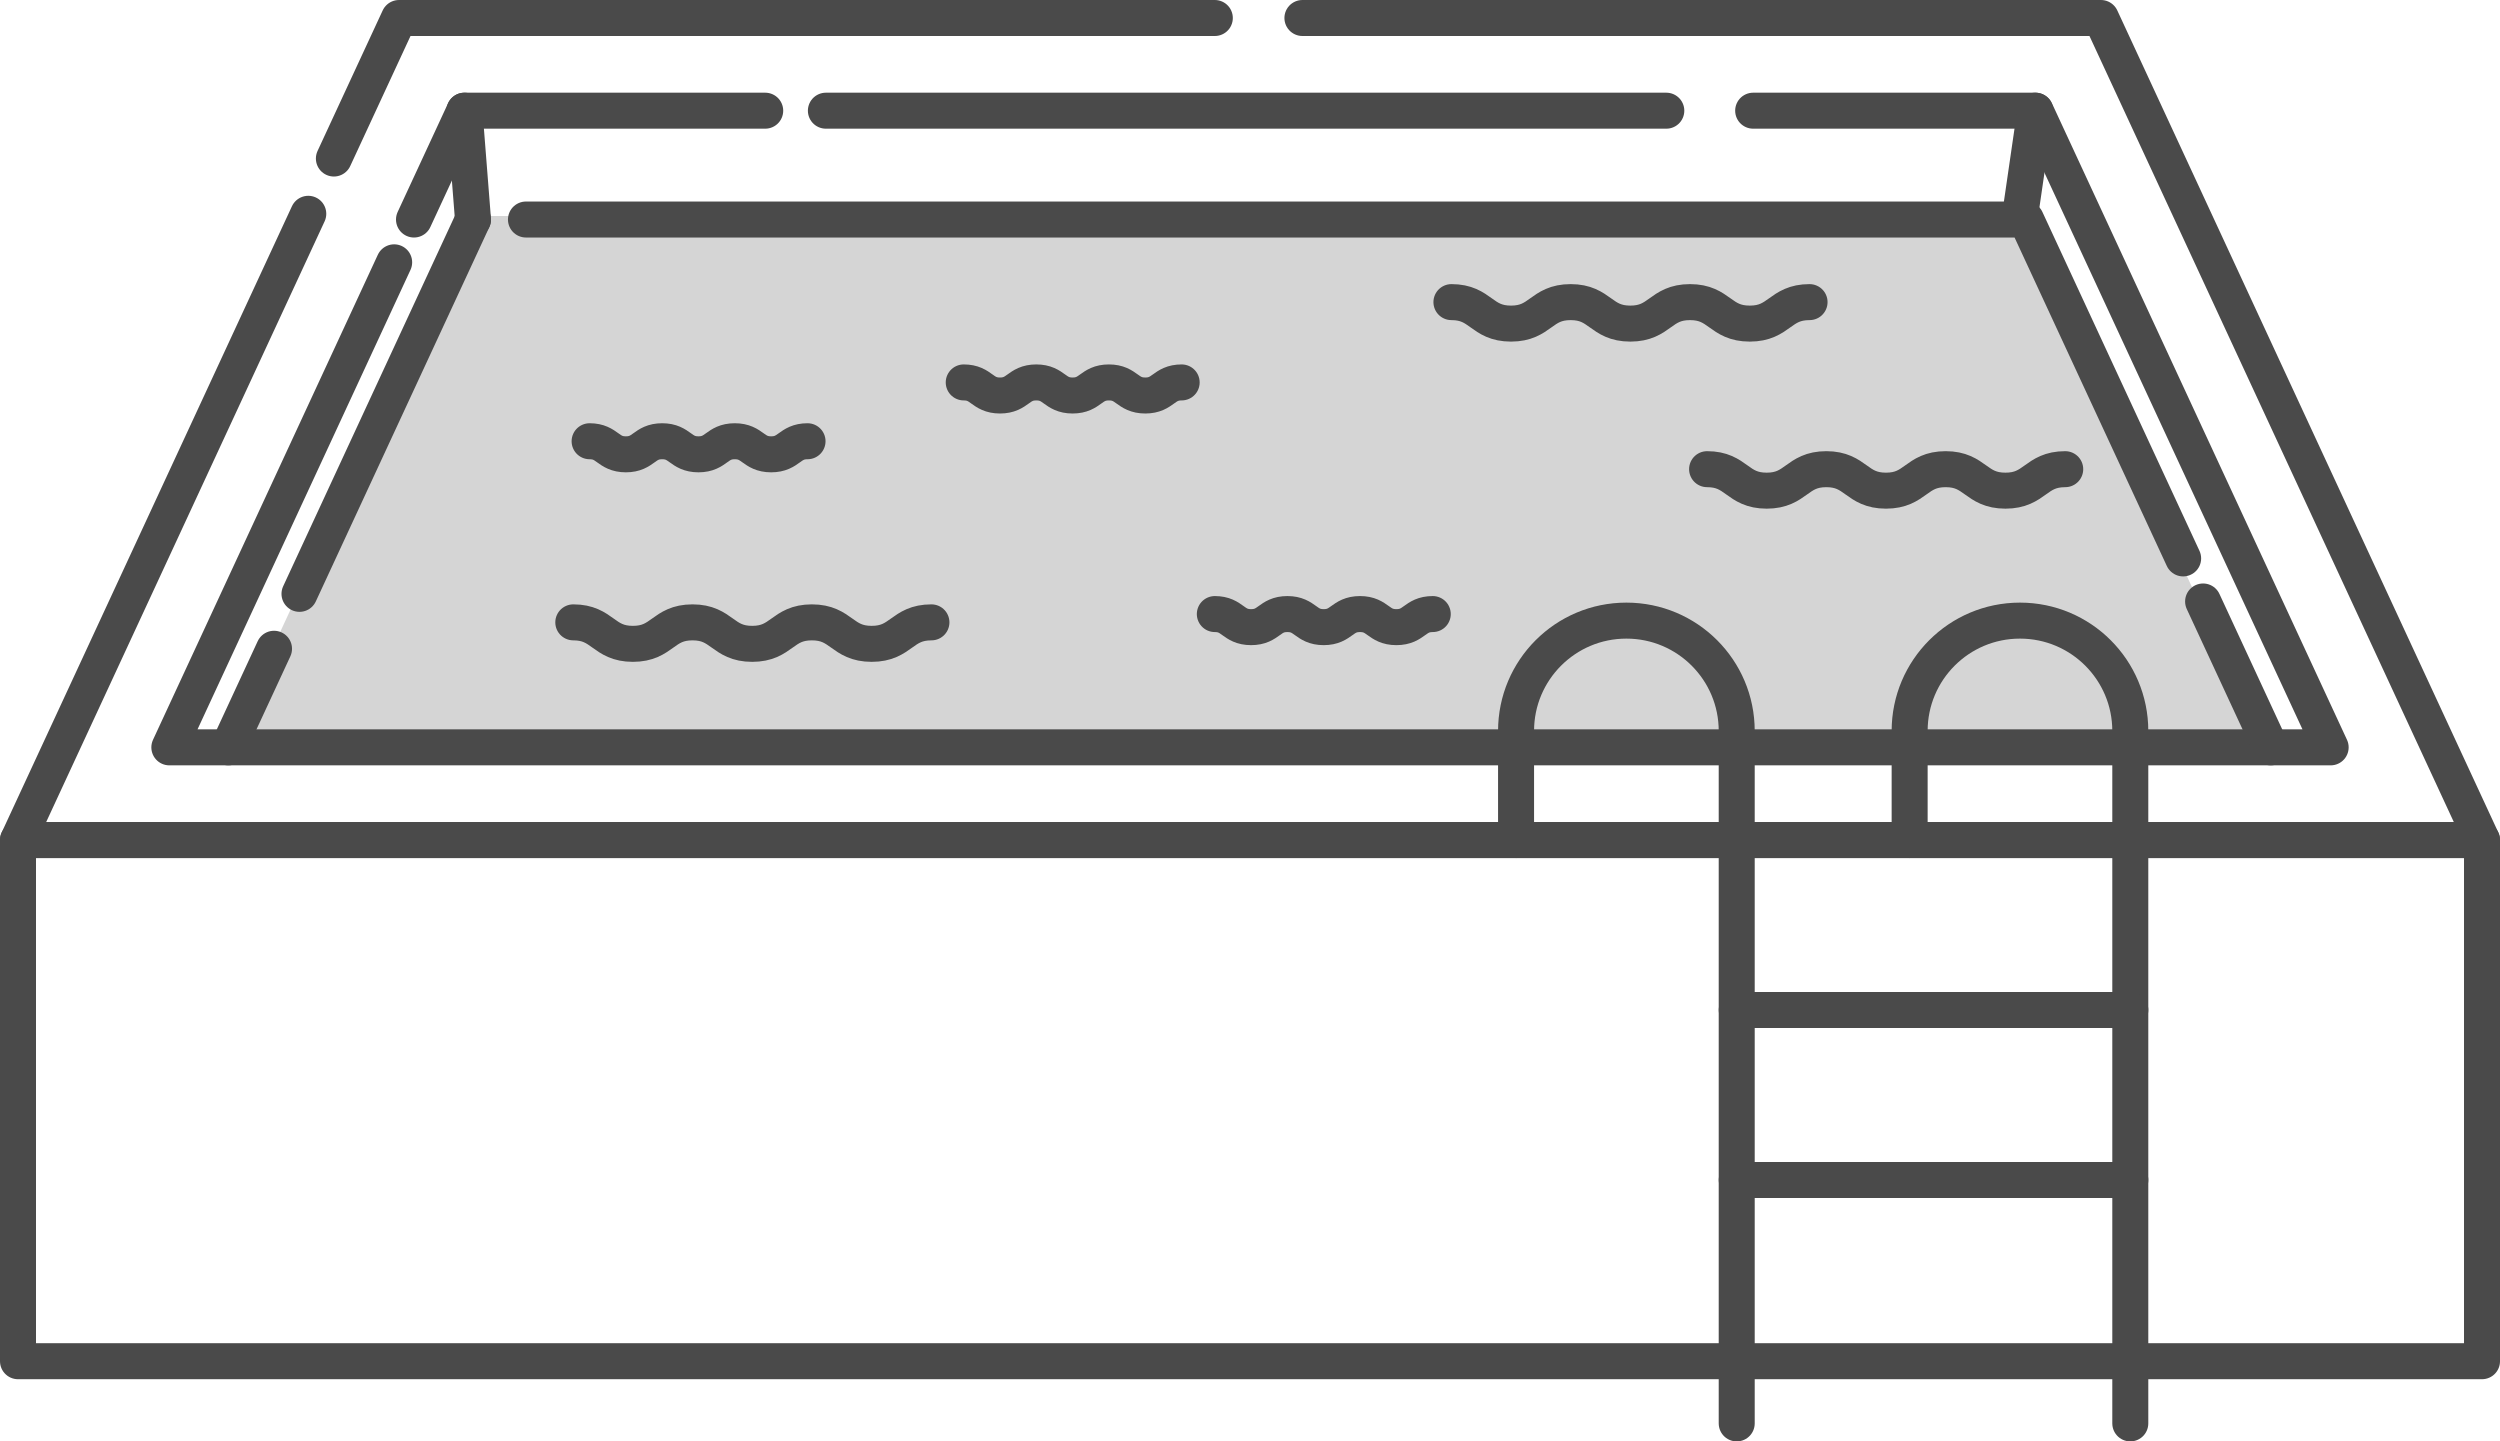 <?xml version="1.0" encoding="UTF-8"?>
<svg id="b" data-name="Layer 2" xmlns="http://www.w3.org/2000/svg" width="138.903" height="80.086" viewBox="0 0 138.903 80.086">
  <g id="c" data-name="R3_Pool Icon_Above the Ground_Gray">
    <polygon points="112.233 12.001 26.28 12.001 12.686 41.329 125.826 41.329 112.233 12.001" fill="#d5d5d5" stroke-width="0"/>
    <polyline points="23.002 12.197 25.805 6.15 42.516 6.15" fill="none" stroke="#4a4a4a" stroke-linecap="round" stroke-linejoin="round" stroke-width="2"/>
    <line x1="45.887" y1="6.15" x2="92.582" y2="6.15" fill="none" stroke="#4a4a4a" stroke-linecap="round" stroke-linejoin="round" stroke-width="2"/>
    <polyline points="21.9 14.575 9.409 41.524 129.494 41.524 113.097 6.15 97.408 6.15" fill="none" stroke="#4a4a4a" stroke-linecap="round" stroke-linejoin="round" stroke-width="2"/>
    <polyline points="67.497 1 22.17 1 18.551 8.808" fill="none" stroke="#4a4a4a" stroke-linecap="round" stroke-linejoin="round" stroke-width="2"/>
    <polyline points="72.364 1 116.732 1 137.903 46.674 1 46.674 17.128 11.879" fill="none" stroke="#4a4a4a" stroke-linecap="round" stroke-linejoin="round" stroke-width="2"/>
    <line x1="122.407" y1="33.419" x2="126.164" y2="41.524" fill="none" stroke="#4a4a4a" stroke-linecap="round" stroke-linejoin="round" stroke-width="2"/>
    <polyline points="29.223 12.197 112.571 12.197 121.298 31.026" fill="none" stroke="#4a4a4a" stroke-linecap="round" stroke-linejoin="round" stroke-width="2"/>
    <line x1="16.64" y1="32.995" x2="26.28" y2="12.197" fill="none" stroke="#4a4a4a" stroke-linecap="round" stroke-linejoin="round" stroke-width="2"/>
    <line x1="12.686" y1="41.524" x2="15.225" y2="36.046" fill="none" stroke="#4a4a4a" stroke-linecap="round" stroke-linejoin="round" stroke-width="2"/>
    <path d="M80.643,16.786c1.655,0,1.655,1.194,3.311,1.194s1.657-1.194,3.314-1.194,1.657,1.194,3.315,1.194,1.658-1.194,3.316-1.194,1.661,1.194,3.321,1.194,1.661-1.194,3.321-1.194" fill="none" stroke="#4a4a4a" stroke-linecap="round" stroke-linejoin="round" stroke-width="2"/>
    <path d="M94.848,26.068c1.655,0,1.655,1.194,3.311,1.194s1.657-1.194,3.314-1.194,1.657,1.194,3.315,1.194,1.658-1.194,3.316-1.194,1.661,1.194,3.321,1.194,1.661-1.194,3.321-1.194" fill="none" stroke="#4a4a4a" stroke-linecap="round" stroke-linejoin="round" stroke-width="2"/>
    <path d="M31.853,34.579c1.655,0,1.655,1.194,3.311,1.194s1.657-1.194,3.314-1.194,1.657,1.194,3.315,1.194,1.658-1.194,3.316-1.194,1.661,1.194,3.321,1.194,1.661-1.194,3.321-1.194" fill="none" stroke="#4a4a4a" stroke-linecap="round" stroke-linejoin="round" stroke-width="2"/>
    <path d="M67.497,34.118c1.007,0,1.007.727,2.015.727s1.009-.727,2.017-.727,1.009.727,2.017.727,1.009-.727,2.018-.727,1.011.727,2.021.727,1.011-.727,2.021-.727" fill="none" stroke="#4a4a4a" stroke-linecap="round" stroke-linejoin="round" stroke-width="2"/>
    <path d="M53.546,21.248c1.007,0,1.007.727,2.015.727s1.009-.727,2.017-.727,1.009.727,2.017.727,1.009-.727,2.018-.727,1.011.727,2.021.727,1.011-.727,2.021-.727" fill="none" stroke="#4a4a4a" stroke-linecap="round" stroke-linejoin="round" stroke-width="2"/>
    <path d="M32.759,24.516c1.007,0,1.007.727,2.015.727s1.009-.727,2.017-.727,1.009.727,2.017.727,1.009-.727,2.018-.727,1.011.727,2.021.727,1.011-.727,2.021-.727" fill="none" stroke="#4a4a4a" stroke-linecap="round" stroke-linejoin="round" stroke-width="2"/>
    <line x1="25.805" y1="6.15" x2="26.28" y2="12.197" fill="none" stroke="#4a4a4a" stroke-linecap="round" stroke-linejoin="round" stroke-width="2"/>
    <line x1="113.084" y1="6.15" x2="112.233" y2="12.001" fill="none" stroke="#4a4a4a" stroke-linecap="round" stroke-linejoin="round" stroke-width="2"/>
    <rect x="1" y="46.674" width="136.903" height="28.957" fill="none" stroke="#4a4a4a" stroke-linecap="round" stroke-linejoin="round" stroke-width="2"/>
    <path d="M84.234,46.674v-6.062c0-3.386,2.745-6.13,6.13-6.13h0c3.386,0,6.13,2.745,6.13,6.13v38.474" fill="none" stroke="#4a4a4a" stroke-linecap="round" stroke-linejoin="round" stroke-width="2"/>
    <path d="M106.102,46.674v-6.062c0-3.386,2.745-6.13,6.13-6.13h0c3.386,0,6.13,2.745,6.13,6.13v38.474" fill="none" stroke="#4a4a4a" stroke-linecap="round" stroke-linejoin="round" stroke-width="2"/>
    <line x1="96.495" y1="56.118" x2="118.363" y2="56.118" fill="none" stroke="#4a4a4a" stroke-linecap="round" stroke-linejoin="round" stroke-width="2"/>
    <line x1="96.495" y1="65.562" x2="118.363" y2="65.562" fill="none" stroke="#4a4a4a" stroke-linecap="round" stroke-linejoin="round" stroke-width="2"/>
  </g>
</svg>